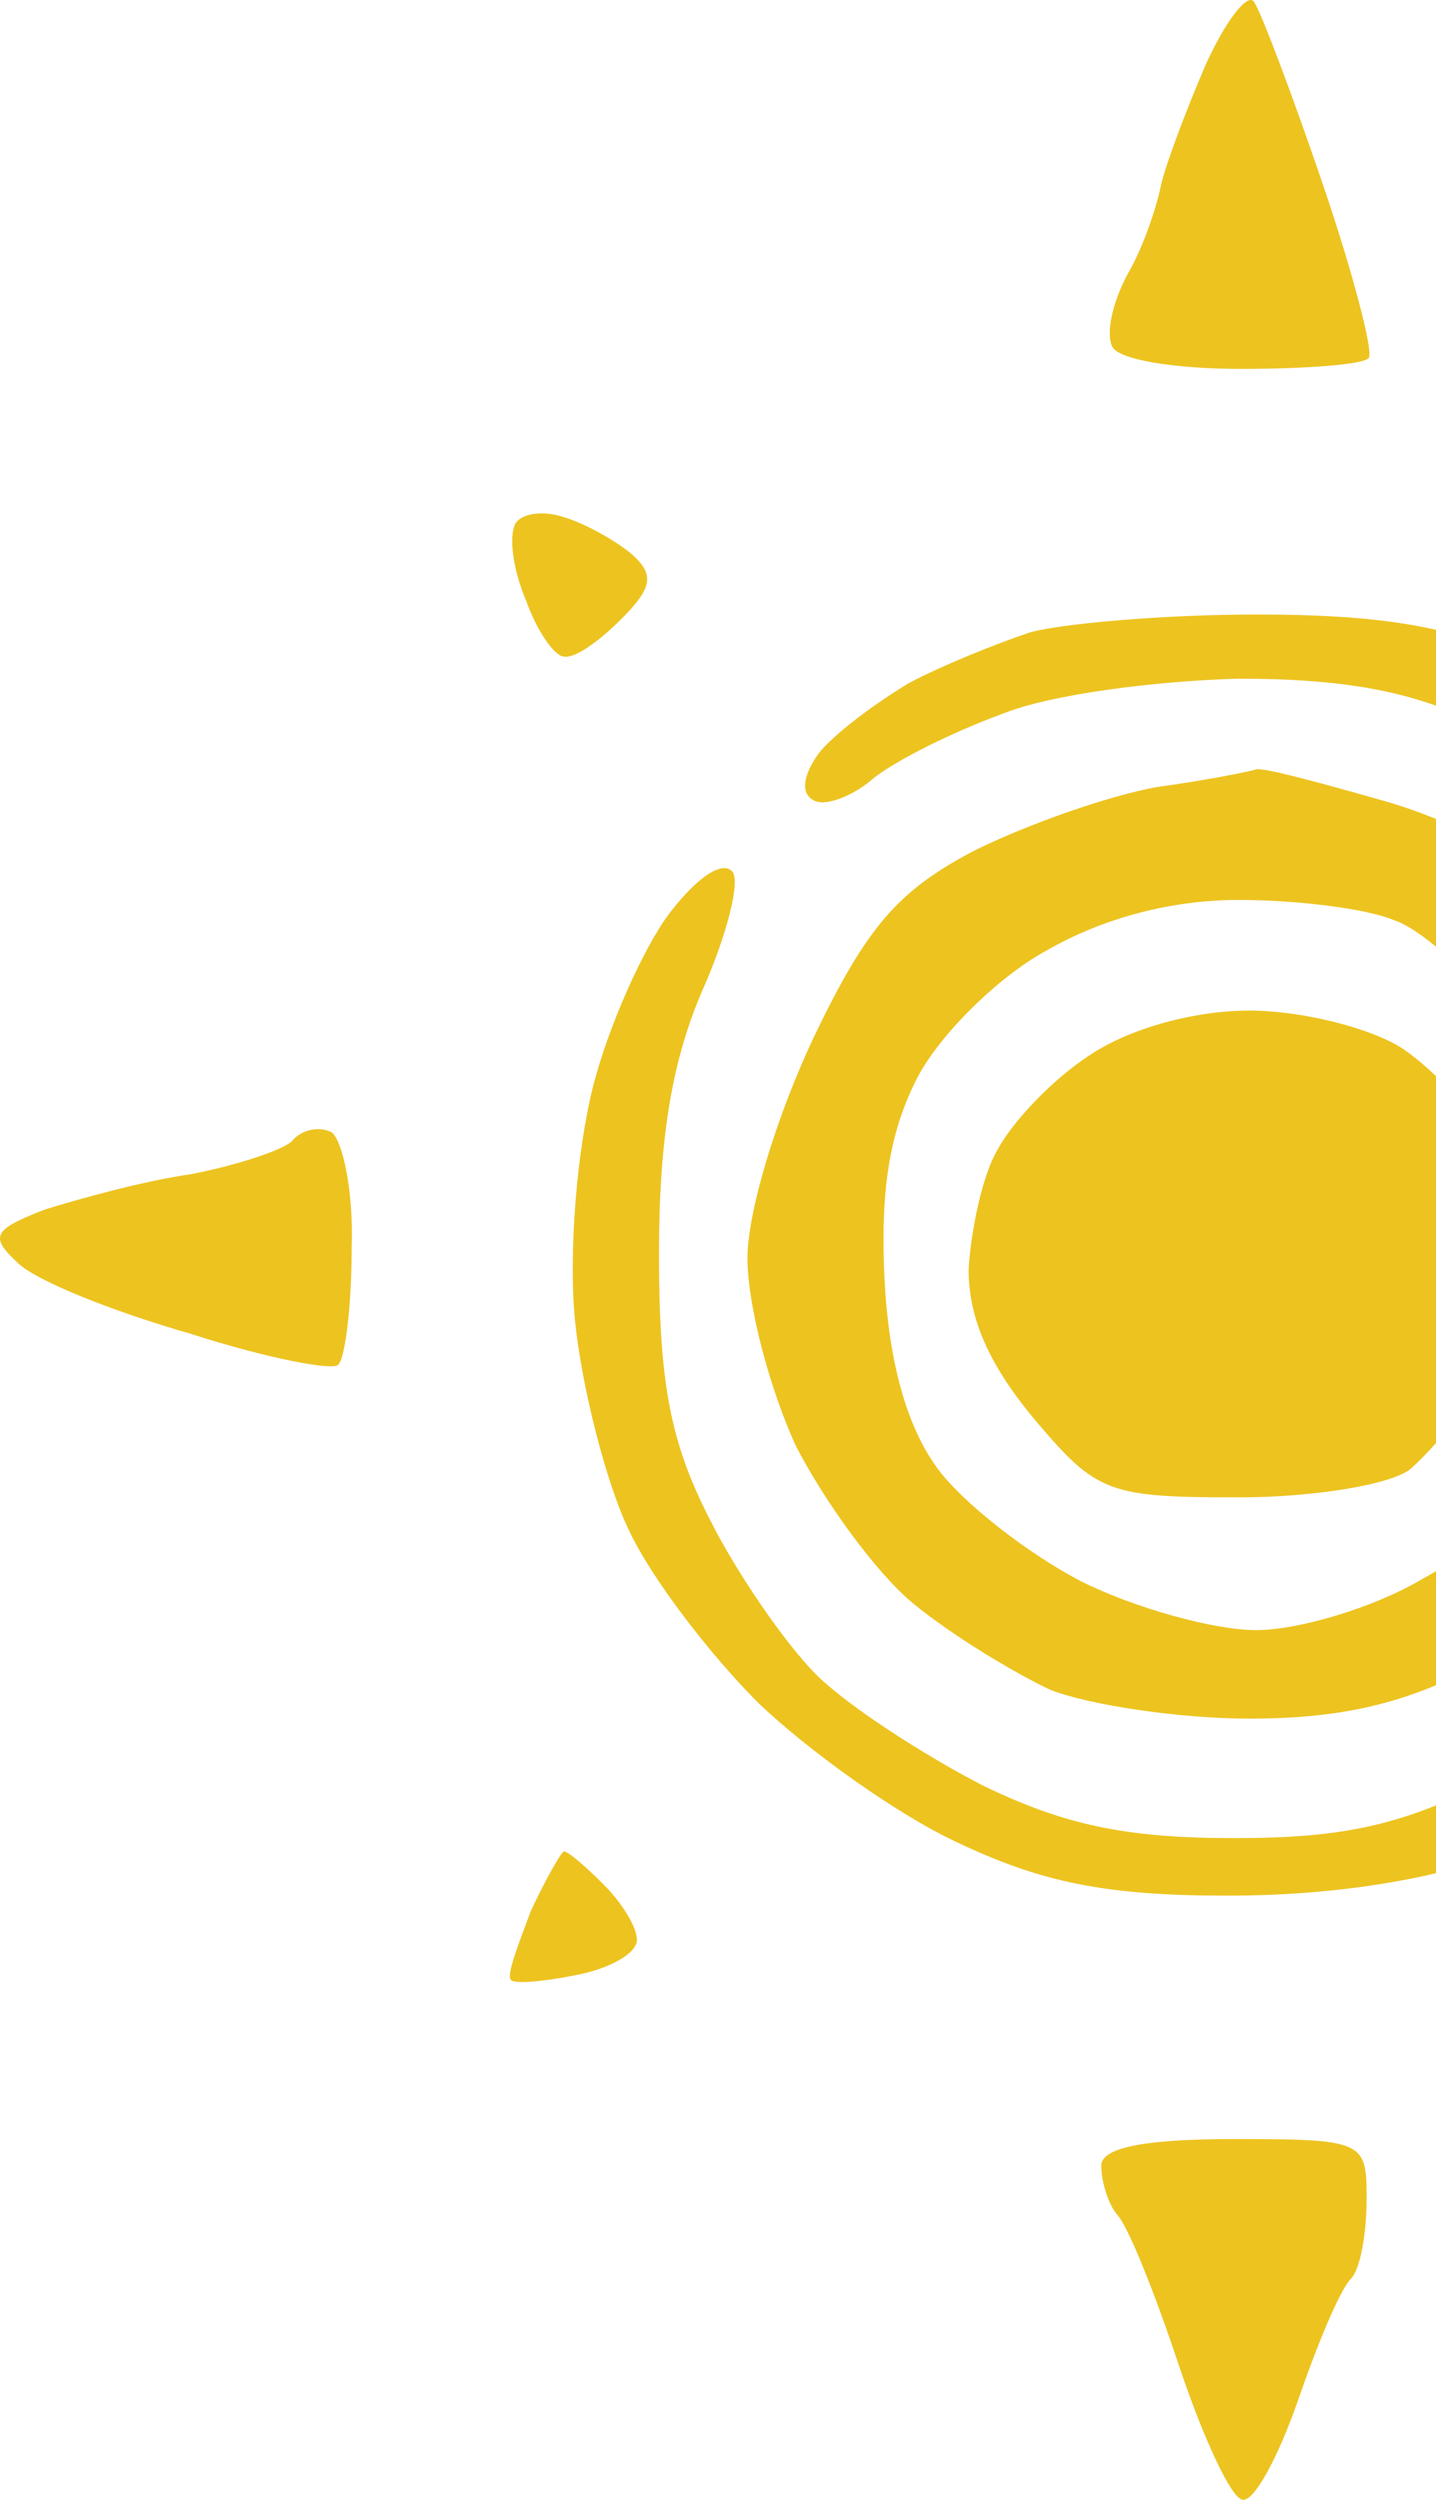 <svg width="419" height="729" viewBox="0 0 419 729" fill="none" xmlns="http://www.w3.org/2000/svg">
<path opacity="0.9" fill-rule="evenodd" clip-rule="evenodd" d="M365.852 0.467C367.788 3.048 376.821 26.923 385.854 53.379C394.887 79.835 400.694 102.419 399.404 104.355C398.113 106.291 381.338 107.581 361.981 107.581C343.27 107.581 326.494 105 324.558 101.129C322.622 97.257 324.558 88.223 329.074 79.835C333.591 72.092 337.462 60.477 338.753 54.024C340.043 48.217 345.85 32.73 351.657 19.18C357.464 6.274 363.917 -2.115 365.852 0.467ZM96.794 330.2C100.02 332.781 103.246 347.622 102.601 364.399C102.601 381.176 100.665 396.017 98.73 397.953C97.439 399.889 77.438 396.017 55.5 388.919C32.917 382.467 10.334 373.433 5.172 368.271C-3.216 360.527 -1.926 358.592 12.915 352.784C23.238 349.558 41.95 344.396 55.5 342.46C69.05 339.879 82.599 335.362 85.18 332.781C87.761 329.554 92.922 328.264 96.794 330.2ZM633.62 329.554C637.492 330.845 662.01 339.234 687.819 347.622C713.628 356.011 733.63 365.044 732.985 368.271C731.694 370.852 713.628 379.24 692.335 385.693C671.043 392.146 647.169 397.953 638.781 397.953C625.877 397.953 624.587 395.372 625.232 361.818C625.877 337.298 628.458 326.973 633.62 329.554ZM164.542 150.815C170.994 152.75 180.028 157.913 184.545 161.784C190.997 167.592 190.352 171.463 181.319 180.497C174.866 186.95 167.768 192.112 164.542 191.467C161.961 191.467 156.8 184.369 153.574 175.335C149.702 166.301 148.412 156.622 150.348 152.75C152.283 149.524 158.735 148.879 164.542 150.815ZM564.581 153.396C572.969 152.75 579.421 154.041 579.421 155.977C579.421 157.913 574.905 167.592 569.743 178.561C560.065 197.274 559.419 197.274 547.16 186.304C539.417 180.497 533.611 172.109 532.965 167.592C532.32 163.72 536.191 158.558 540.708 157.267C545.87 155.331 556.838 153.396 564.581 153.396ZM366.497 179.207C401.985 179.207 422.632 182.433 443.924 192.112C460.055 199.21 485.219 217.277 500.704 232.119C516.19 246.96 534.901 272.125 542.644 288.257C553.613 310.842 556.193 328.264 556.193 365.69C555.548 395.372 551.677 423.764 544.579 437.96C538.772 451.511 520.706 477.321 503.285 495.389C482.637 517.328 461.99 531.524 438.762 540.558C416.825 548.301 389.08 552.818 358.109 552.818C322.622 552.818 303.911 548.946 279.392 537.332C261.326 528.943 235.517 510.23 221.322 496.68C207.127 482.484 189.706 459.899 183.254 445.703C176.802 432.152 169.704 404.406 167.768 385.048C165.833 365.044 168.414 335.362 172.93 317.294C177.447 299.227 187.771 276.642 194.868 266.963C202.611 256.639 210.354 250.831 213.58 254.058C216.161 256.639 212.289 272.125 205.192 288.257C196.158 308.906 192.287 331.49 192.287 365.69C192.287 403.115 195.514 420.538 207.128 443.122C214.87 458.609 229.065 479.257 238.098 488.291C247.131 497.325 269.069 511.521 286.49 520.555C310.363 532.169 328.429 536.041 360.045 536.041C392.952 536.041 409.727 532.169 437.472 517.973C456.829 507.649 478.121 494.744 485.219 488.936C491.671 483.129 504.576 463.771 513.609 446.348C527.804 419.247 530.384 406.342 530.384 365.69C529.739 331.49 525.868 309.551 516.835 291.484C509.737 277.288 492.961 255.994 480.057 244.379C467.152 233.409 445.215 217.923 431.02 210.825C412.308 201.791 392.951 197.919 361.335 197.919C337.462 198.565 306.492 202.436 292.297 208.244C278.102 213.406 261.326 221.794 254.873 226.957C249.066 232.119 240.679 235.345 237.453 233.409C233.581 231.473 234.226 226.311 238.743 219.858C243.259 214.051 255.519 205.017 265.198 199.21C274.876 194.048 291.007 187.595 300.685 184.369C310.363 181.788 340.043 179.207 366.497 179.207ZM366.497 224.375C368.433 223.73 385.209 228.247 403.275 233.409C421.986 238.571 446.505 250.831 457.474 260.511C469.088 270.835 483.283 289.548 489.735 302.453C497.478 318.585 501.994 341.169 501.994 366.98C502.64 402.47 499.414 411.504 481.348 439.25C467.798 459.254 449.086 476.676 431.02 485.71C410.373 496.68 391.661 501.196 364.562 501.196C344.56 501.196 318.105 497.325 306.491 492.808C295.523 487.646 277.457 476.676 266.488 467.642C255.519 458.609 240.679 437.96 232.291 421.828C224.548 405.051 218.096 380.531 218.096 366.98C218.096 353.429 226.484 325.683 237.453 302.453C252.938 270.19 261.971 259.865 283.909 248.25C299.394 240.507 323.268 232.119 337.462 229.538C351.657 227.602 364.562 225.021 366.497 224.375ZM267.778 314.068C259.39 330.2 256.809 347.622 258.1 373.433C259.39 397.308 264.552 416.021 273.585 428.281C280.683 437.96 299.394 452.801 315.525 461.19C331.01 468.933 354.238 475.386 366.497 475.386C378.757 475.386 400.694 468.933 414.889 460.544C431.665 451.511 445.86 436.024 455.539 417.311C467.798 394.082 469.733 381.821 467.152 357.301C464.571 336.652 456.828 318.585 441.988 300.517C431.02 285.676 414.889 270.835 406.501 268.254C398.758 265.027 378.756 262.446 361.335 262.446C341.979 262.446 321.977 267.609 305.201 277.288C291.006 285.031 274.23 301.808 267.778 314.068ZM164.542 539.913C165.833 539.913 170.995 544.43 176.157 549.592C181.318 554.754 185.835 561.852 185.835 565.723C185.835 569.595 178.092 574.112 167.768 576.048C158.09 577.984 149.703 578.629 149.057 577.338C147.767 576.048 150.992 567.659 154.864 557.335C159.38 547.656 163.897 539.913 164.542 539.913ZM562.001 541.203C565.872 542.494 571.033 551.527 574.259 562.497C577.485 573.467 578.776 583.146 576.84 585.082C574.905 587.017 563.936 583.791 553.612 578.629C542.643 573.467 533.611 567.659 532.965 566.369C532.32 564.433 537.482 557.98 543.934 551.527C550.386 545.075 558.774 540.558 562.001 541.203ZM360.045 623.798C398.113 623.798 398.759 624.443 398.759 641.22C398.759 651.544 396.823 661.869 394.242 664.45C391.016 667.676 384.564 683.163 378.757 699.94C372.95 716.717 365.852 729.622 362.626 728.977C359.4 728.977 351.012 710.909 343.915 689.615C336.817 668.321 329.074 648.963 325.848 645.737C323.267 642.511 321.332 636.058 321.332 631.541C321.332 626.379 333.591 623.798 360.045 623.798ZM364.562 294.71C380.047 294.71 400.049 299.872 409.082 305.679C418.76 312.132 430.374 325.038 434.891 334.717C440.053 345.041 443.279 360.527 442.634 370.207C441.989 380.531 436.827 395.372 431.665 404.406C425.858 413.44 416.825 423.764 411.663 428.281C406.501 432.798 383.918 436.669 361.335 436.669C323.267 436.669 320.041 435.379 301.975 414.085C289.071 398.598 282.618 385.048 282.618 370.207C283.264 359.237 286.49 343.105 291.007 335.362C295.523 326.973 307.137 314.713 318.106 307.615C329.72 299.872 348.431 294.71 364.562 294.71Z" fill="#EBBD07"/>
</svg>
